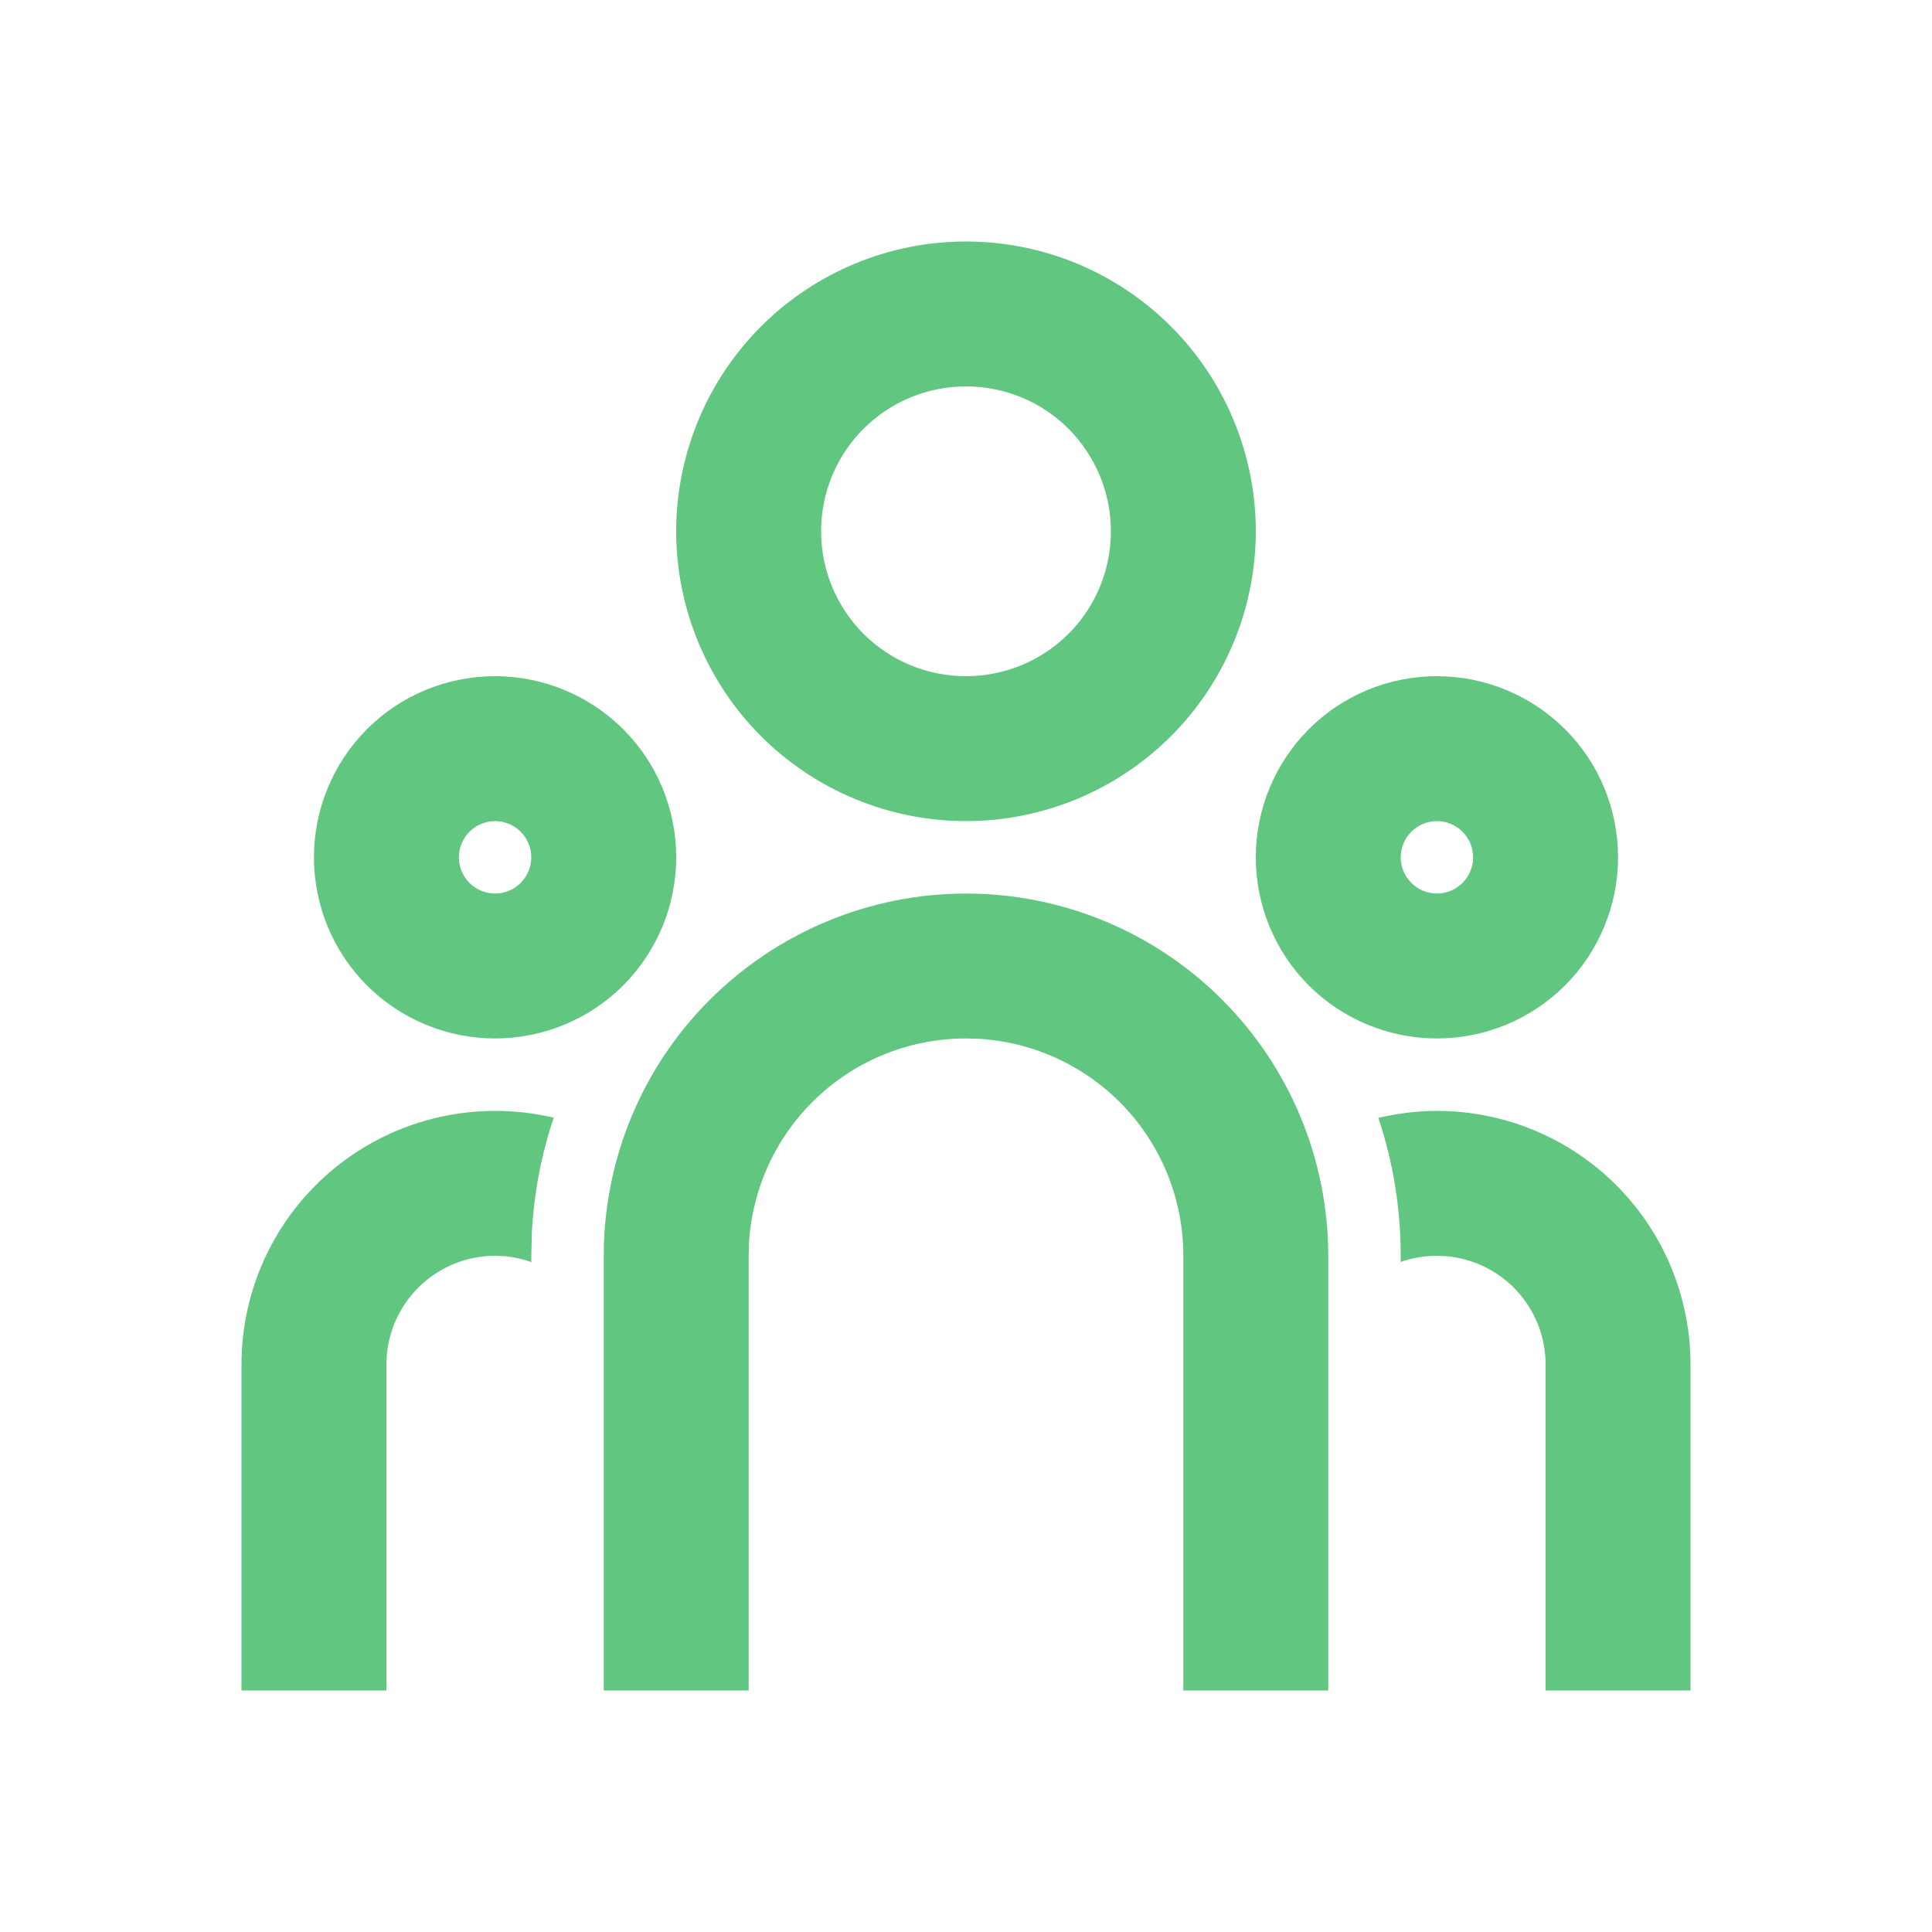 <svg fill="none" height="16" viewBox="0 0 16 16" width="16" xmlns="http://www.w3.org/2000/svg"><path d="m8 7.4c.796 0 1.559.316 2.121.879.563.563.879 1.326.879 2.121v3.6h-1.2v-3.6c0-.459-.175-.901-.49-1.235-.315-.334-.746-.535-1.204-.562l-.106-.003c-.459-0-.901.175-1.235.49-.334.315-.535.746-.562 1.204l-.003.106v3.6h-1.2v-3.6c0-.796.316-1.559.879-2.121s1.326-.879 2.121-.879zm-3.9 1.8c.167 0 .33.02.486.056-.103.305-.163.623-.181.945l-.005.199v.052c-.069-.025-.141-.041-.214-.048l-.086-.004c-.224 0-.439.083-.605.234s-.269.357-.291.58l-.004.086v2.7h-1.2v-2.7c0-.557.221-1.091.615-1.485.394-.394.928-.615 1.485-.615zm7.8 0c.557 0 1.091.221 1.485.615.394.394.615.928.615 1.485v2.7h-1.2v-2.7c0-.224-.083-.439-.234-.605-.15-.166-.357-.269-.58-.291l-.086-.004c-.105 0-.206.018-.3.051v-.051c0-.4-.065-.784-.185-1.142.159-.038.322-.058.485-.058zm-7.8-3.6c.398 0 .779.158 1.061.439s.439.663.439 1.061c0 .398-.158.779-.439 1.061-.281.281-.663.439-1.061.439s-.779-.158-1.061-.439c-.281-.281-.439-.663-.439-1.061 0-.398.158-.779.439-1.061s.663-.439 1.061-.439zm7.8 0c.398 0 .779.158 1.061.439s.439.663.439 1.061c0 .398-.158.779-.439 1.061-.281.281-.663.439-1.061.439s-.779-.158-1.061-.439c-.281-.281-.439-.663-.439-1.061 0-.398.158-.779.439-1.061s.663-.439 1.061-.439zm-7.8 1.2c-.08 0-.156.032-.212.088s-.088.133-.088.212.032.156.088.212.133.088.212.088.156-.032.212-.088.088-.133.088-.212-.032-.156-.088-.212-.133-.088-.212-.088zm7.8 0c-.08 0-.156.032-.212.088-.056.056-.088.133-.088.212s.032.156.088.212c.056.056.133.088.212.088s.156-.032.212-.088c.056-.056.088-.133.088-.212s-.032-.156-.088-.212c-.056-.056-.133-.088-.212-.088zm-3.9-4.8c.637 0 1.247.253 1.697.703.45.45.703 1.061.703 1.697s-.253 1.247-.703 1.697c-.45.45-1.061.703-1.697.703s-1.247-.253-1.697-.703c-.45-.45-.703-1.061-.703-1.697s.253-1.247.703-1.697c.45-.45 1.061-.703 1.697-.703zm0 1.2c-.318 0-.623.126-.849.351-.225.225-.351.53-.351.849s.126.623.351.849c.225.225.53.351.849.351s.623-.126.849-.351c.225-.225.351-.53.351-.849s-.126-.623-.351-.849c-.225-.225-.53-.351-.849-.351z" fill="#61c680"/></svg>